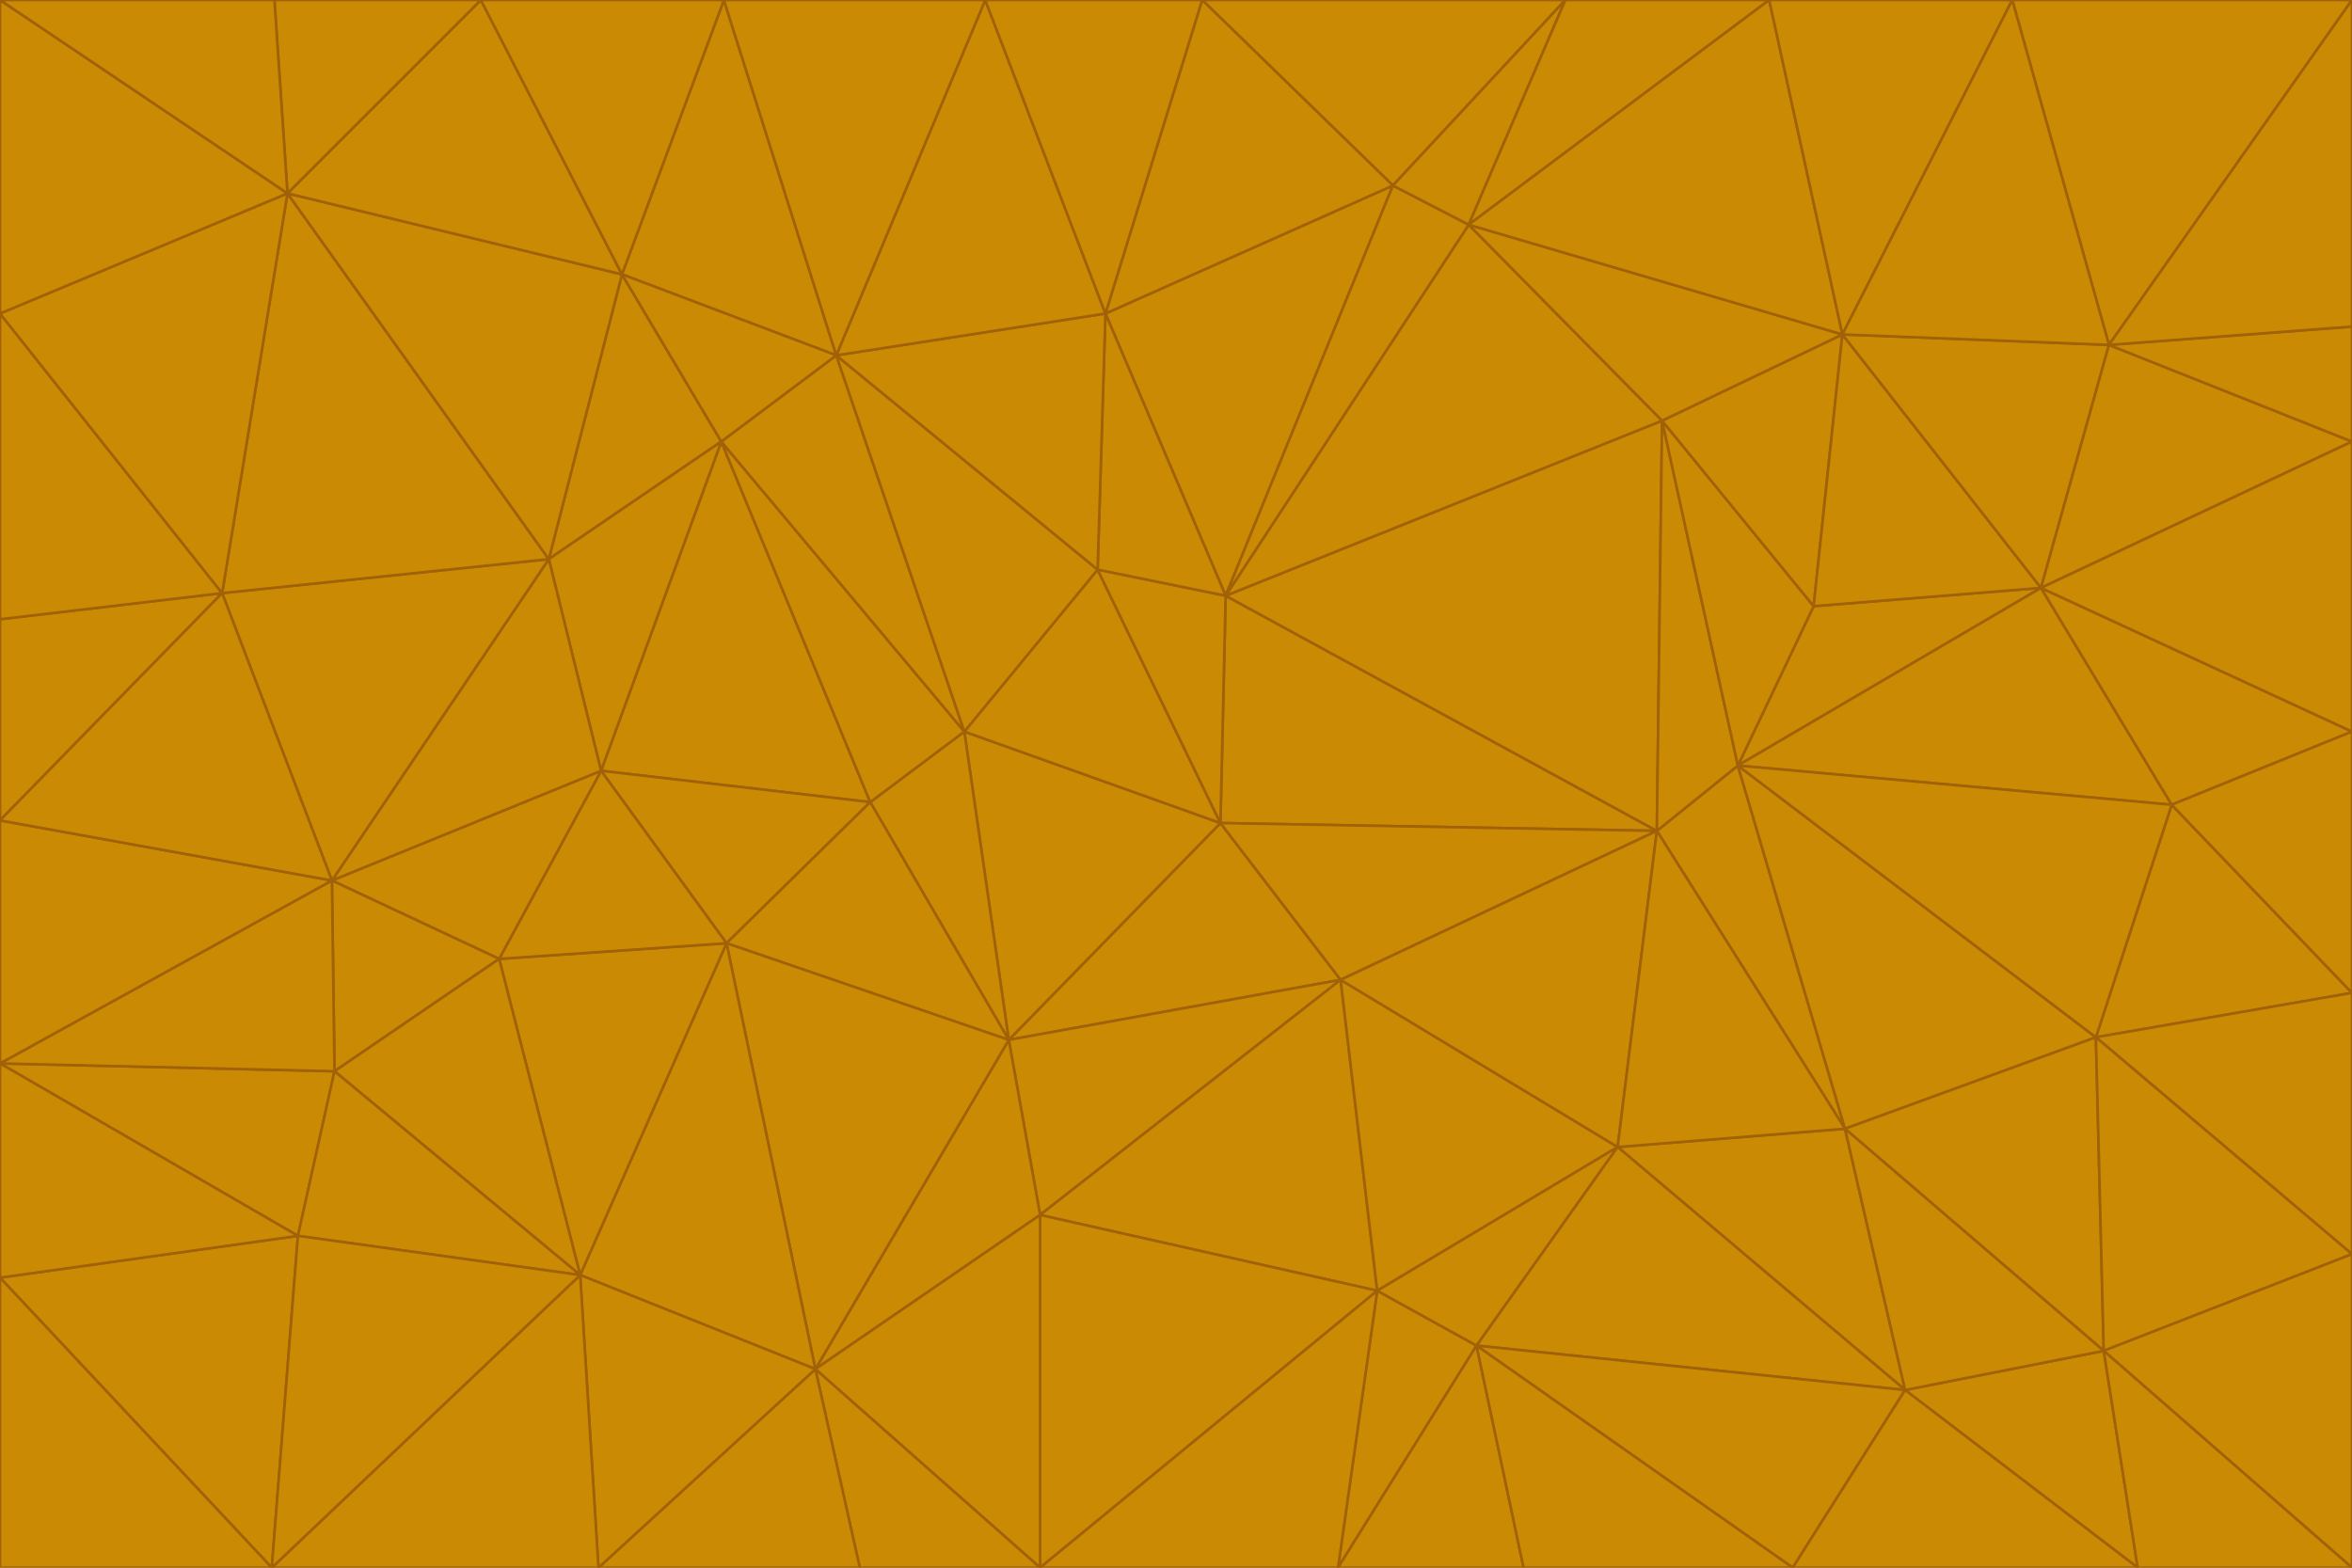 <svg id="visual" viewBox="0 0 900 600" width="900" height="600" xmlns="http://www.w3.org/2000/svg" xmlns:xlink="http://www.w3.org/1999/xlink" version="1.1"><g stroke-width="1" stroke-linejoin="bevel"><path d="M467 315L386 398L513 375Z" fill="#ca8a04" stroke="#a16207"></path><path d="M386 398L398 465L513 375Z" fill="#ca8a04" stroke="#a16207"></path><path d="M467 315L369 280L386 398Z" fill="#ca8a04" stroke="#a16207"></path><path d="M369 280L333 307L386 398Z" fill="#ca8a04" stroke="#a16207"></path><path d="M386 398L312 524L398 465Z" fill="#ca8a04" stroke="#a16207"></path><path d="M398 465L527 494L513 375Z" fill="#ca8a04" stroke="#a16207"></path><path d="M634 318L469 228L467 315Z" fill="#ca8a04" stroke="#a16207"></path><path d="M467 315L420 218L369 280Z" fill="#ca8a04" stroke="#a16207"></path><path d="M469 228L420 218L467 315Z" fill="#ca8a04" stroke="#a16207"></path><path d="M276 169L230 295L333 307Z" fill="#ca8a04" stroke="#a16207"></path><path d="M230 295L278 361L333 307Z" fill="#ca8a04" stroke="#a16207"></path><path d="M333 307L278 361L386 398Z" fill="#ca8a04" stroke="#a16207"></path><path d="M512 600L565 515L527 494Z" fill="#ca8a04" stroke="#a16207"></path><path d="M527 494L619 439L513 375Z" fill="#ca8a04" stroke="#a16207"></path><path d="M513 375L634 318L467 315Z" fill="#ca8a04" stroke="#a16207"></path><path d="M565 515L619 439L527 494Z" fill="#ca8a04" stroke="#a16207"></path><path d="M619 439L634 318L513 375Z" fill="#ca8a04" stroke="#a16207"></path><path d="M278 361L312 524L386 398Z" fill="#ca8a04" stroke="#a16207"></path><path d="M398 465L398 600L527 494Z" fill="#ca8a04" stroke="#a16207"></path><path d="M312 524L398 600L398 465Z" fill="#ca8a04" stroke="#a16207"></path><path d="M398 600L512 600L527 494Z" fill="#ca8a04" stroke="#a16207"></path><path d="M729 532L706 432L619 439Z" fill="#ca8a04" stroke="#a16207"></path><path d="M276 169L333 307L369 280Z" fill="#ca8a04" stroke="#a16207"></path><path d="M278 361L222 488L312 524Z" fill="#ca8a04" stroke="#a16207"></path><path d="M706 432L665 293L634 318Z" fill="#ca8a04" stroke="#a16207"></path><path d="M634 318L636 161L469 228Z" fill="#ca8a04" stroke="#a16207"></path><path d="M191 367L222 488L278 361Z" fill="#ca8a04" stroke="#a16207"></path><path d="M312 524L329 600L398 600Z" fill="#ca8a04" stroke="#a16207"></path><path d="M229 600L329 600L312 524Z" fill="#ca8a04" stroke="#a16207"></path><path d="M230 295L191 367L278 361Z" fill="#ca8a04" stroke="#a16207"></path><path d="M533 71L423 120L469 228Z" fill="#ca8a04" stroke="#a16207"></path><path d="M469 228L423 120L420 218Z" fill="#ca8a04" stroke="#a16207"></path><path d="M320 136L276 169L369 280Z" fill="#ca8a04" stroke="#a16207"></path><path d="M512 600L583 600L565 515Z" fill="#ca8a04" stroke="#a16207"></path><path d="M619 439L706 432L634 318Z" fill="#ca8a04" stroke="#a16207"></path><path d="M729 532L619 439L565 515Z" fill="#ca8a04" stroke="#a16207"></path><path d="M320 136L369 280L420 218Z" fill="#ca8a04" stroke="#a16207"></path><path d="M230 295L127 337L191 367Z" fill="#ca8a04" stroke="#a16207"></path><path d="M423 120L320 136L420 218Z" fill="#ca8a04" stroke="#a16207"></path><path d="M781 225L694 232L665 293Z" fill="#ca8a04" stroke="#a16207"></path><path d="M665 293L636 161L634 318Z" fill="#ca8a04" stroke="#a16207"></path><path d="M694 232L636 161L665 293Z" fill="#ca8a04" stroke="#a16207"></path><path d="M238 105L210 214L276 169Z" fill="#ca8a04" stroke="#a16207"></path><path d="M276 169L210 214L230 295Z" fill="#ca8a04" stroke="#a16207"></path><path d="M222 488L229 600L312 524Z" fill="#ca8a04" stroke="#a16207"></path><path d="M104 600L229 600L222 488Z" fill="#ca8a04" stroke="#a16207"></path><path d="M636 161L562 86L469 228Z" fill="#ca8a04" stroke="#a16207"></path><path d="M277 0L238 105L320 136Z" fill="#ca8a04" stroke="#a16207"></path><path d="M562 86L533 71L469 228Z" fill="#ca8a04" stroke="#a16207"></path><path d="M686 600L729 532L565 515Z" fill="#ca8a04" stroke="#a16207"></path><path d="M706 432L802 397L665 293Z" fill="#ca8a04" stroke="#a16207"></path><path d="M127 337L128 410L191 367Z" fill="#ca8a04" stroke="#a16207"></path><path d="M191 367L128 410L222 488Z" fill="#ca8a04" stroke="#a16207"></path><path d="M210 214L127 337L230 295Z" fill="#ca8a04" stroke="#a16207"></path><path d="M583 600L686 600L565 515Z" fill="#ca8a04" stroke="#a16207"></path><path d="M377 0L320 136L423 120Z" fill="#ca8a04" stroke="#a16207"></path><path d="M320 136L238 105L276 169Z" fill="#ca8a04" stroke="#a16207"></path><path d="M210 214L85 227L127 337Z" fill="#ca8a04" stroke="#a16207"></path><path d="M0 407L114 473L128 410Z" fill="#ca8a04" stroke="#a16207"></path><path d="M128 410L114 473L222 488Z" fill="#ca8a04" stroke="#a16207"></path><path d="M805 517L802 397L706 432Z" fill="#ca8a04" stroke="#a16207"></path><path d="M694 232L705 128L636 161Z" fill="#ca8a04" stroke="#a16207"></path><path d="M636 161L705 128L562 86Z" fill="#ca8a04" stroke="#a16207"></path><path d="M599 0L460 0L533 71Z" fill="#ca8a04" stroke="#a16207"></path><path d="M781 225L705 128L694 232Z" fill="#ca8a04" stroke="#a16207"></path><path d="M831 308L781 225L665 293Z" fill="#ca8a04" stroke="#a16207"></path><path d="M599 0L533 71L562 86Z" fill="#ca8a04" stroke="#a16207"></path><path d="M533 71L460 0L423 120Z" fill="#ca8a04" stroke="#a16207"></path><path d="M818 600L805 517L729 532Z" fill="#ca8a04" stroke="#a16207"></path><path d="M729 532L805 517L706 432Z" fill="#ca8a04" stroke="#a16207"></path><path d="M460 0L377 0L423 120Z" fill="#ca8a04" stroke="#a16207"></path><path d="M900 380L831 308L802 397Z" fill="#ca8a04" stroke="#a16207"></path><path d="M802 397L831 308L665 293Z" fill="#ca8a04" stroke="#a16207"></path><path d="M110 74L85 227L210 214Z" fill="#ca8a04" stroke="#a16207"></path><path d="M127 337L0 407L128 410Z" fill="#ca8a04" stroke="#a16207"></path><path d="M677 0L599 0L562 86Z" fill="#ca8a04" stroke="#a16207"></path><path d="M0 489L104 600L114 473Z" fill="#ca8a04" stroke="#a16207"></path><path d="M114 473L104 600L222 488Z" fill="#ca8a04" stroke="#a16207"></path><path d="M377 0L277 0L320 136Z" fill="#ca8a04" stroke="#a16207"></path><path d="M238 105L110 74L210 214Z" fill="#ca8a04" stroke="#a16207"></path><path d="M686 600L818 600L729 532Z" fill="#ca8a04" stroke="#a16207"></path><path d="M900 480L900 380L802 397Z" fill="#ca8a04" stroke="#a16207"></path><path d="M781 225L807 132L705 128Z" fill="#ca8a04" stroke="#a16207"></path><path d="M705 128L677 0L562 86Z" fill="#ca8a04" stroke="#a16207"></path><path d="M900 169L807 132L781 225Z" fill="#ca8a04" stroke="#a16207"></path><path d="M770 0L677 0L705 128Z" fill="#ca8a04" stroke="#a16207"></path><path d="M0 314L0 407L127 337Z" fill="#ca8a04" stroke="#a16207"></path><path d="M900 480L802 397L805 517Z" fill="#ca8a04" stroke="#a16207"></path><path d="M831 308L900 280L781 225Z" fill="#ca8a04" stroke="#a16207"></path><path d="M0 237L0 314L85 227Z" fill="#ca8a04" stroke="#a16207"></path><path d="M85 227L0 314L127 337Z" fill="#ca8a04" stroke="#a16207"></path><path d="M184 0L110 74L238 105Z" fill="#ca8a04" stroke="#a16207"></path><path d="M277 0L184 0L238 105Z" fill="#ca8a04" stroke="#a16207"></path><path d="M0 407L0 489L114 473Z" fill="#ca8a04" stroke="#a16207"></path><path d="M900 380L900 280L831 308Z" fill="#ca8a04" stroke="#a16207"></path><path d="M900 600L900 480L805 517Z" fill="#ca8a04" stroke="#a16207"></path><path d="M0 120L0 237L85 227Z" fill="#ca8a04" stroke="#a16207"></path><path d="M900 0L770 0L807 132Z" fill="#ca8a04" stroke="#a16207"></path><path d="M807 132L770 0L705 128Z" fill="#ca8a04" stroke="#a16207"></path><path d="M900 280L900 169L781 225Z" fill="#ca8a04" stroke="#a16207"></path><path d="M0 489L0 600L104 600Z" fill="#ca8a04" stroke="#a16207"></path><path d="M818 600L900 600L805 517Z" fill="#ca8a04" stroke="#a16207"></path><path d="M184 0L105 0L110 74Z" fill="#ca8a04" stroke="#a16207"></path><path d="M110 74L0 120L85 227Z" fill="#ca8a04" stroke="#a16207"></path><path d="M0 0L0 120L110 74Z" fill="#ca8a04" stroke="#a16207"></path><path d="M900 169L900 125L807 132Z" fill="#ca8a04" stroke="#a16207"></path><path d="M105 0L0 0L110 74Z" fill="#ca8a04" stroke="#a16207"></path><path d="M900 125L900 0L807 132Z" fill="#ca8a04" stroke="#a16207"></path></g></svg>